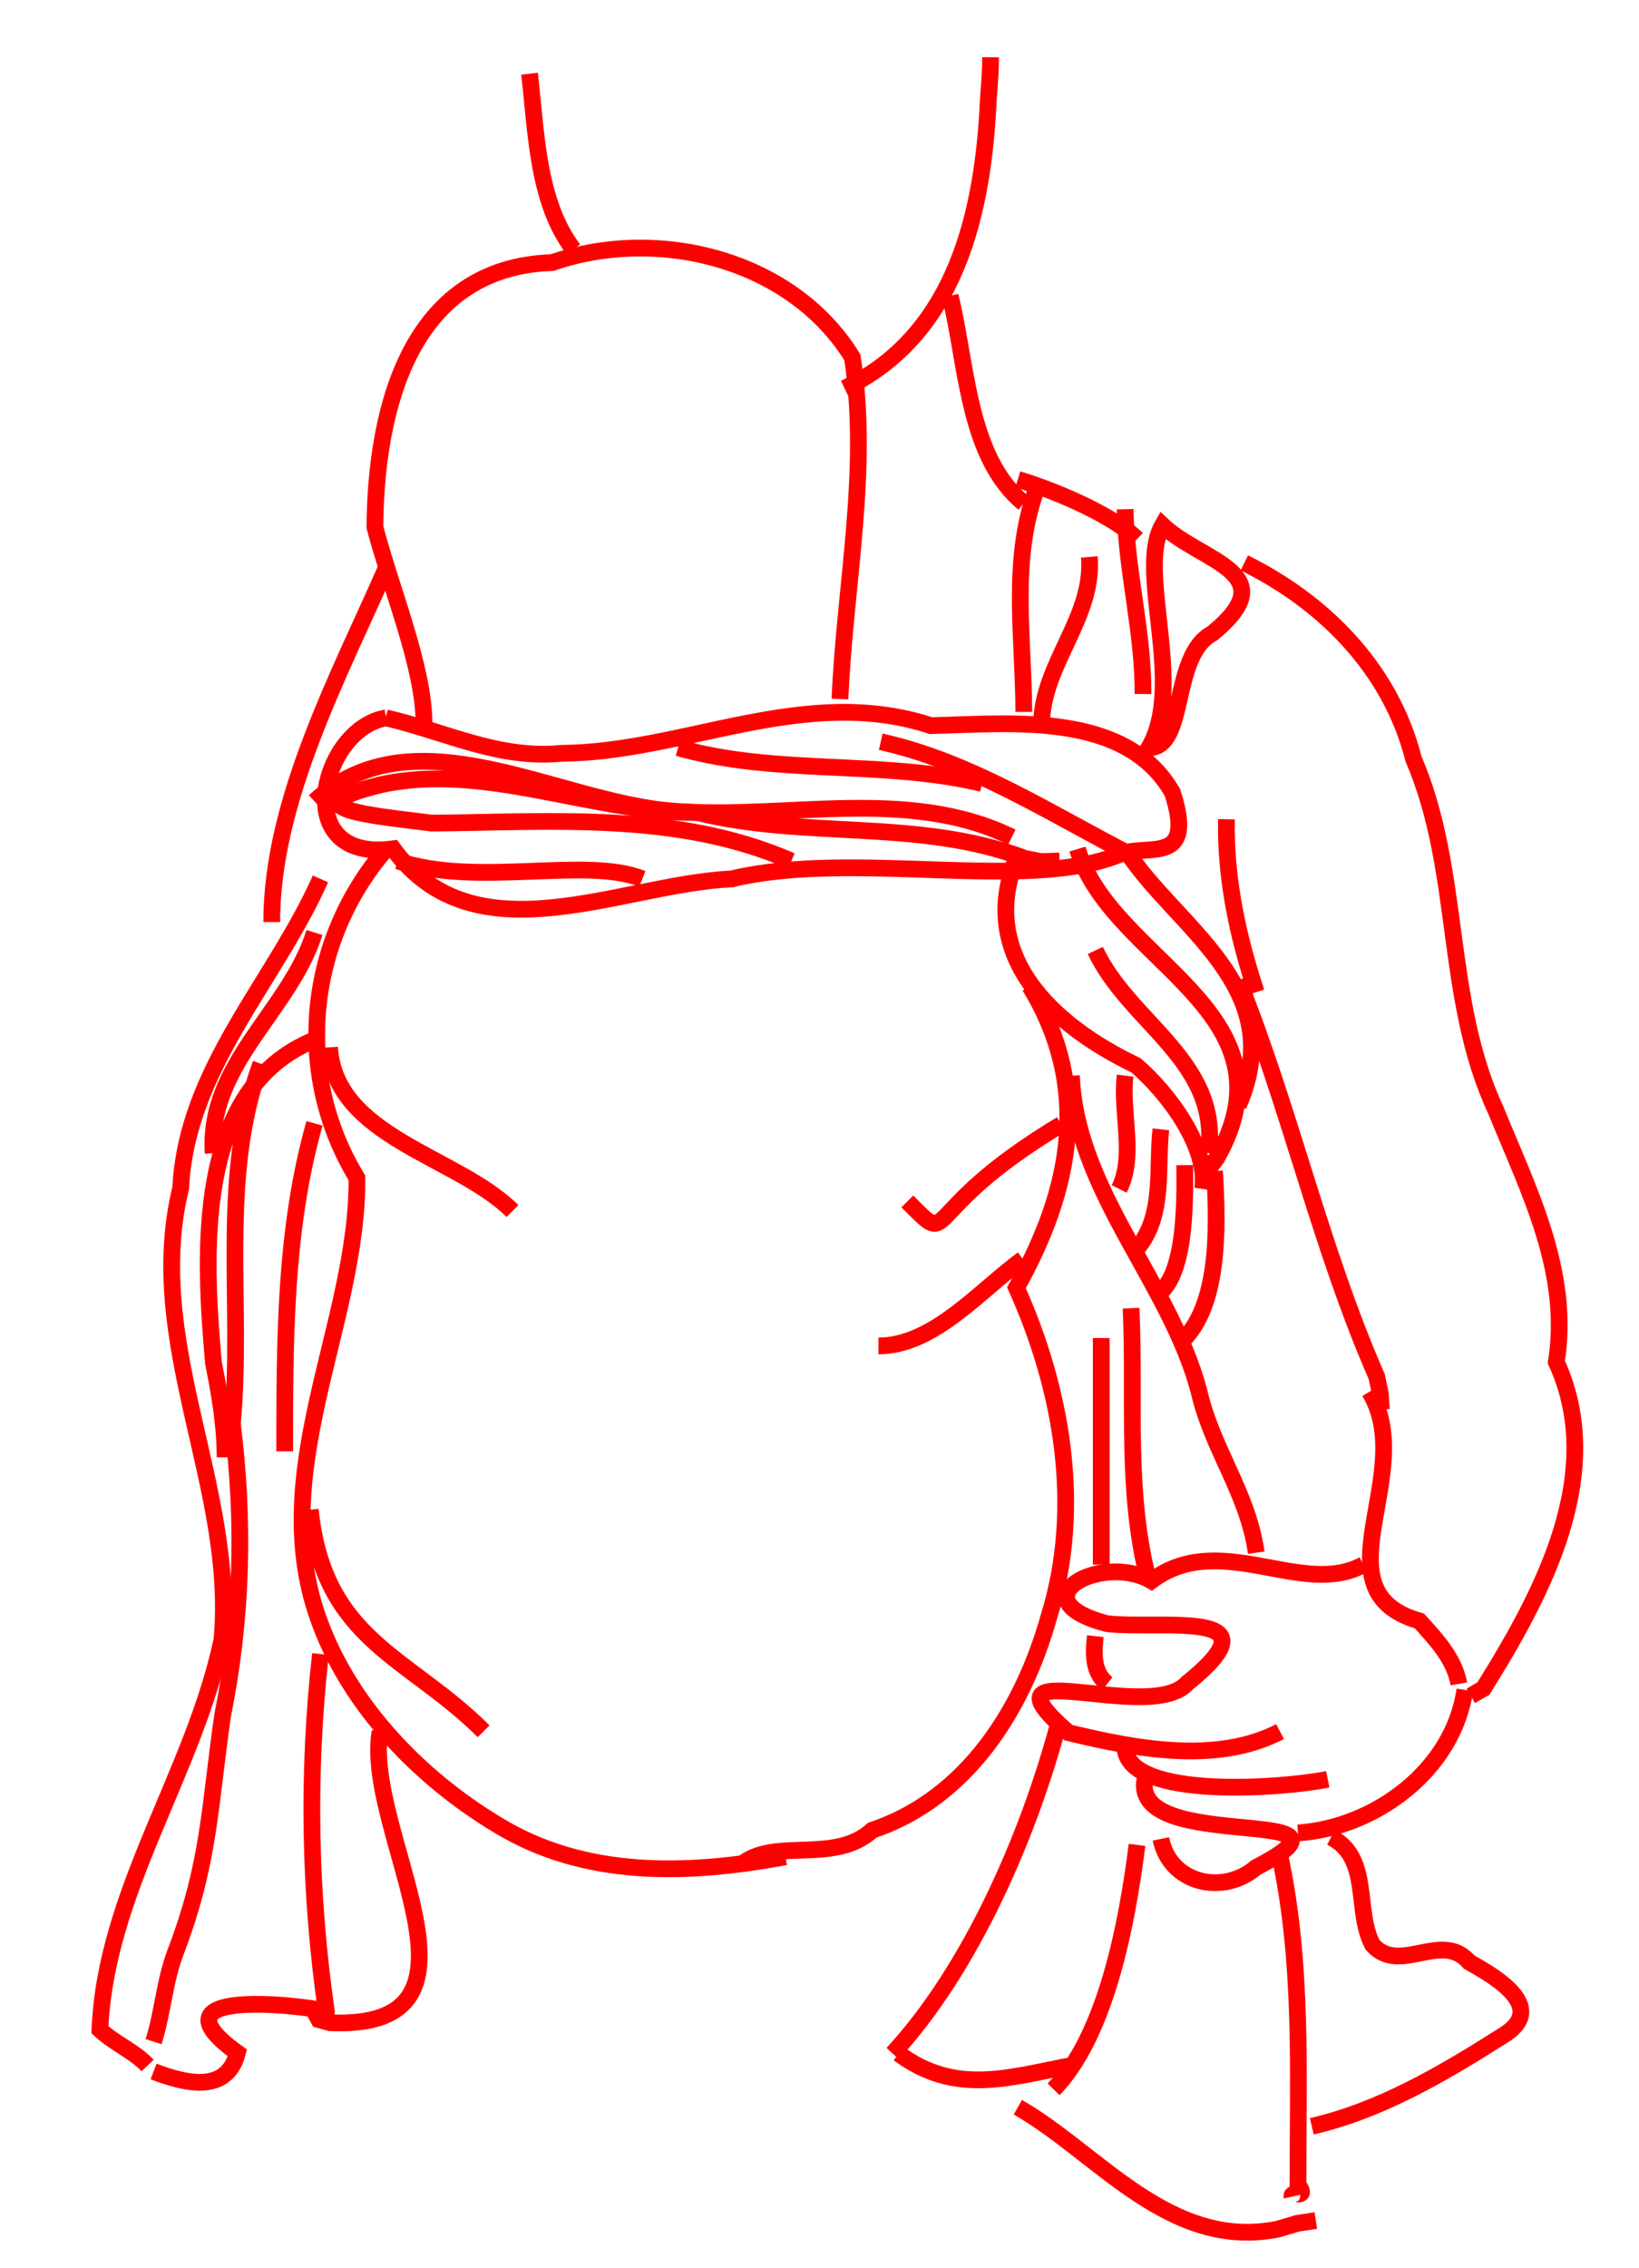 <?xml version="1.0" encoding="UTF-8" standalone="no"?>
<!-- Created with Inkscape (http://www.inkscape.org/) -->

<svg
   width="187.274mm"
   height="259mm"
   viewBox="0 0 187.274 259"
   version="1.1"
   id="svg1"
   inkscape:version="1.3.2 (091e20e, 2023-11-25)"
   sodipodi:docname="annes_fwcc.svg"
   xmlns:inkscape="http://www.inkscape.org/namespaces/inkscape"
   xmlns:sodipodi="http://sodipodi.sourceforge.net/DTD/sodipodi-0.dtd"
   xmlns="http://www.w3.org/2000/svg"
   xmlns:svg="http://www.w3.org/2000/svg">
  <sodipodi:namedview
     id="namedview1"
     pagecolor="#ffffff"
     bordercolor="#eeeeee"
     borderopacity="1"
     inkscape:showpageshadow="0"
     inkscape:pageopacity="0"
     inkscape:pagecheckerboard="0"
     inkscape:deskcolor="#505050"
     inkscape:document-units="mm"
     inkscape:zoom="0.38723101"
     inkscape:cx="344.75545"
     inkscape:cy="519.07"
     inkscape:window-width="1472"
     inkscape:window-height="803"
     inkscape:window-x="336"
     inkscape:window-y="1117"
     inkscape:window-maximized="1"
     inkscape:current-layer="layer1" />
  <defs
     id="defs1">
    <inkscape:path-effect
       effect="simplify"
       id="path-effect548-6"
       is_visible="true"
       lpeversion="1.3"
       threshold="8.511"
       steps="1"
       smooth_angles="360"
       helper_size="0"
       simplify_individual_paths="false"
       simplify_just_coalesce="false" />
    <inkscape:path-effect
       effect="simplify"
       id="path-effect549-1"
       is_visible="true"
       lpeversion="1.3"
       threshold="8.511"
       steps="1"
       smooth_angles="360"
       helper_size="0"
       simplify_individual_paths="false"
       simplify_just_coalesce="false" />
    <inkscape:path-effect
       effect="simplify"
       id="path-effect551-8"
       is_visible="true"
       lpeversion="1.3"
       threshold="8.511"
       steps="1"
       smooth_angles="360"
       helper_size="0"
       simplify_individual_paths="false"
       simplify_just_coalesce="false" />
    <inkscape:path-effect
       effect="simplify"
       id="path-effect552-8"
       is_visible="true"
       lpeversion="1.3"
       threshold="8.511"
       steps="1"
       smooth_angles="360"
       helper_size="0"
       simplify_individual_paths="false"
       simplify_just_coalesce="false" />
    <inkscape:path-effect
       effect="simplify"
       id="path-effect553-3"
       is_visible="true"
       lpeversion="1.3"
       threshold="8.511"
       steps="1"
       smooth_angles="360"
       helper_size="0"
       simplify_individual_paths="false"
       simplify_just_coalesce="false" />
    <inkscape:path-effect
       effect="simplify"
       id="path-effect554-5"
       is_visible="true"
       lpeversion="1.3"
       threshold="8.511"
       steps="1"
       smooth_angles="360"
       helper_size="0"
       simplify_individual_paths="false"
       simplify_just_coalesce="false" />
    <inkscape:path-effect
       effect="simplify"
       id="path-effect555-6"
       is_visible="true"
       lpeversion="1.3"
       threshold="8.511"
       steps="1"
       smooth_angles="360"
       helper_size="0"
       simplify_individual_paths="false"
       simplify_just_coalesce="false" />
    <inkscape:path-effect
       effect="simplify"
       id="path-effect560-8"
       is_visible="true"
       lpeversion="1.3"
       threshold="8.511"
       steps="1"
       smooth_angles="360"
       helper_size="0"
       simplify_individual_paths="false"
       simplify_just_coalesce="false" />
    <inkscape:path-effect
       effect="simplify"
       id="path-effect561-8"
       is_visible="true"
       lpeversion="1.3"
       threshold="8.511"
       steps="1"
       smooth_angles="360"
       helper_size="0"
       simplify_individual_paths="false"
       simplify_just_coalesce="false" />
    <inkscape:path-effect
       effect="simplify"
       id="path-effect565-9"
       is_visible="true"
       lpeversion="1.3"
       threshold="8.511"
       steps="1"
       smooth_angles="360"
       helper_size="0"
       simplify_individual_paths="false"
       simplify_just_coalesce="false" />
    <inkscape:path-effect
       effect="simplify"
       id="path-effect566-9"
       is_visible="true"
       lpeversion="1.3"
       threshold="8.511"
       steps="1"
       smooth_angles="360"
       helper_size="0"
       simplify_individual_paths="false"
       simplify_just_coalesce="false" />
    <inkscape:path-effect
       effect="simplify"
       id="path-effect567-3"
       is_visible="true"
       lpeversion="1.3"
       threshold="8.511"
       steps="1"
       smooth_angles="360"
       helper_size="0"
       simplify_individual_paths="false"
       simplify_just_coalesce="false" />
    <inkscape:path-effect
       effect="simplify"
       id="path-effect569-7"
       is_visible="true"
       lpeversion="1.3"
       threshold="8.511"
       steps="1"
       smooth_angles="360"
       helper_size="0"
       simplify_individual_paths="false"
       simplify_just_coalesce="false" />
    <inkscape:path-effect
       effect="simplify"
       id="path-effect571-2"
       is_visible="true"
       lpeversion="1.3"
       threshold="8.511"
       steps="1"
       smooth_angles="360"
       helper_size="0"
       simplify_individual_paths="false"
       simplify_just_coalesce="false" />
    <inkscape:path-effect
       effect="simplify"
       id="path-effect572-3"
       is_visible="true"
       lpeversion="1.3"
       threshold="8.511"
       steps="1"
       smooth_angles="360"
       helper_size="0"
       simplify_individual_paths="false"
       simplify_just_coalesce="false" />
    <inkscape:path-effect
       effect="simplify"
       id="path-effect573-8"
       is_visible="true"
       lpeversion="1.3"
       threshold="8.511"
       steps="1"
       smooth_angles="360"
       helper_size="0"
       simplify_individual_paths="false"
       simplify_just_coalesce="false" />
    <inkscape:path-effect
       effect="simplify"
       id="path-effect575-3"
       is_visible="true"
       lpeversion="1.3"
       threshold="8.511"
       steps="1"
       smooth_angles="360"
       helper_size="0"
       simplify_individual_paths="false"
       simplify_just_coalesce="false" />
    <inkscape:path-effect
       effect="simplify"
       id="path-effect576-5"
       is_visible="true"
       lpeversion="1.3"
       threshold="8.511"
       steps="1"
       smooth_angles="360"
       helper_size="0"
       simplify_individual_paths="false"
       simplify_just_coalesce="false" />
    <inkscape:path-effect
       effect="simplify"
       id="path-effect577-1"
       is_visible="true"
       lpeversion="1.3"
       threshold="8.511"
       steps="1"
       smooth_angles="360"
       helper_size="0"
       simplify_individual_paths="false"
       simplify_just_coalesce="false" />
    <inkscape:path-effect
       effect="simplify"
       id="path-effect578-5"
       is_visible="true"
       lpeversion="1.3"
       threshold="8.511"
       steps="1"
       smooth_angles="360"
       helper_size="0"
       simplify_individual_paths="false"
       simplify_just_coalesce="false" />
    <inkscape:path-effect
       effect="simplify"
       id="path-effect579-4"
       is_visible="true"
       lpeversion="1.3"
       threshold="8.511"
       steps="1"
       smooth_angles="360"
       helper_size="0"
       simplify_individual_paths="false"
       simplify_just_coalesce="false" />
    <inkscape:path-effect
       effect="simplify"
       id="path-effect580-2"
       is_visible="true"
       lpeversion="1.3"
       threshold="8.511"
       steps="1"
       smooth_angles="360"
       helper_size="0"
       simplify_individual_paths="false"
       simplify_just_coalesce="false" />
    <inkscape:path-effect
       effect="simplify"
       id="path-effect581-2"
       is_visible="true"
       lpeversion="1.3"
       threshold="8.511"
       steps="1"
       smooth_angles="360"
       helper_size="0"
       simplify_individual_paths="false"
       simplify_just_coalesce="false" />
    <inkscape:path-effect
       effect="simplify"
       id="path-effect582-9"
       is_visible="true"
       lpeversion="1.3"
       threshold="8.511"
       steps="1"
       smooth_angles="360"
       helper_size="0"
       simplify_individual_paths="false"
       simplify_just_coalesce="false" />
    <inkscape:path-effect
       effect="simplify"
       id="path-effect584-5"
       is_visible="true"
       lpeversion="1.3"
       threshold="8.511"
       steps="1"
       smooth_angles="360"
       helper_size="0"
       simplify_individual_paths="false"
       simplify_just_coalesce="false" />
    <inkscape:path-effect
       effect="simplify"
       id="path-effect588-8"
       is_visible="true"
       lpeversion="1.3"
       threshold="8.511"
       steps="1"
       smooth_angles="360"
       helper_size="0"
       simplify_individual_paths="false"
       simplify_just_coalesce="false" />
    <inkscape:path-effect
       effect="simplify"
       id="path-effect591-8"
       is_visible="true"
       lpeversion="1.3"
       threshold="8.511"
       steps="1"
       smooth_angles="360"
       helper_size="0"
       simplify_individual_paths="false"
       simplify_just_coalesce="false" />
    <inkscape:path-effect
       effect="simplify"
       id="path-effect594-0"
       is_visible="true"
       lpeversion="1.3"
       threshold="8.511"
       steps="1"
       smooth_angles="360"
       helper_size="0"
       simplify_individual_paths="false"
       simplify_just_coalesce="false" />
    <inkscape:path-effect
       effect="simplify"
       id="path-effect595-4"
       is_visible="true"
       lpeversion="1.3"
       threshold="8.511"
       steps="1"
       smooth_angles="360"
       helper_size="0"
       simplify_individual_paths="false"
       simplify_just_coalesce="false" />
    <inkscape:path-effect
       effect="simplify"
       id="path-effect596-0"
       is_visible="true"
       lpeversion="1.3"
       threshold="8.511"
       steps="1"
       smooth_angles="360"
       helper_size="0"
       simplify_individual_paths="false"
       simplify_just_coalesce="false" />
    <inkscape:path-effect
       effect="simplify"
       id="path-effect597-8"
       is_visible="true"
       lpeversion="1.3"
       threshold="8.511"
       steps="1"
       smooth_angles="360"
       helper_size="0"
       simplify_individual_paths="false"
       simplify_just_coalesce="false" />
    <inkscape:path-effect
       effect="simplify"
       id="path-effect598-5"
       is_visible="true"
       lpeversion="1.3"
       threshold="8.511"
       steps="1"
       smooth_angles="360"
       helper_size="0"
       simplify_individual_paths="false"
       simplify_just_coalesce="false" />
    <inkscape:path-effect
       effect="simplify"
       id="path-effect640-5"
       is_visible="true"
       lpeversion="1.3"
       threshold="8.511"
       steps="1"
       smooth_angles="360"
       helper_size="0"
       simplify_individual_paths="false"
       simplify_just_coalesce="false" />
    <inkscape:path-effect
       effect="simplify"
       id="path-effect641-9"
       is_visible="true"
       lpeversion="1.3"
       threshold="8.511"
       steps="1"
       smooth_angles="360"
       helper_size="0"
       simplify_individual_paths="false"
       simplify_just_coalesce="false" />
    <inkscape:path-effect
       effect="simplify"
       id="path-effect642-5"
       is_visible="true"
       lpeversion="1.3"
       threshold="8.511"
       steps="1"
       smooth_angles="360"
       helper_size="0"
       simplify_individual_paths="false"
       simplify_just_coalesce="false" />
    <inkscape:path-effect
       effect="simplify"
       id="path-effect643-7"
       is_visible="true"
       lpeversion="1.3"
       threshold="8.511"
       steps="1"
       smooth_angles="360"
       helper_size="0"
       simplify_individual_paths="false"
       simplify_just_coalesce="false" />
    <inkscape:path-effect
       effect="simplify"
       id="path-effect644-7"
       is_visible="true"
       lpeversion="1.3"
       threshold="8.511"
       steps="1"
       smooth_angles="360"
       helper_size="0"
       simplify_individual_paths="false"
       simplify_just_coalesce="false" />
    <inkscape:path-effect
       effect="simplify"
       id="path-effect645-3"
       is_visible="true"
       lpeversion="1.3"
       threshold="8.511"
       steps="1"
       smooth_angles="360"
       helper_size="0"
       simplify_individual_paths="false"
       simplify_just_coalesce="false" />
    <inkscape:path-effect
       effect="simplify"
       id="path-effect646-7"
       is_visible="true"
       lpeversion="1.3"
       threshold="8.511"
       steps="1"
       smooth_angles="360"
       helper_size="0"
       simplify_individual_paths="false"
       simplify_just_coalesce="false" />
    <inkscape:path-effect
       effect="simplify"
       id="path-effect647-6"
       is_visible="true"
       lpeversion="1.3"
       threshold="8.511"
       steps="1"
       smooth_angles="360"
       helper_size="0"
       simplify_individual_paths="false"
       simplify_just_coalesce="false" />
    <inkscape:path-effect
       effect="simplify"
       id="path-effect650-5"
       is_visible="true"
       lpeversion="1.3"
       threshold="8.511"
       steps="1"
       smooth_angles="360"
       helper_size="0"
       simplify_individual_paths="false"
       simplify_just_coalesce="false" />
    <inkscape:path-effect
       effect="simplify"
       id="path-effect651-4"
       is_visible="true"
       lpeversion="1.3"
       threshold="8.511"
       steps="1"
       smooth_angles="360"
       helper_size="0"
       simplify_individual_paths="false"
       simplify_just_coalesce="false" />
    <inkscape:path-effect
       effect="simplify"
       id="path-effect653-5"
       is_visible="true"
       lpeversion="1.3"
       threshold="8.511"
       steps="1"
       smooth_angles="360"
       helper_size="0"
       simplify_individual_paths="false"
       simplify_just_coalesce="false" />
    <inkscape:path-effect
       effect="simplify"
       id="path-effect654-3"
       is_visible="true"
       lpeversion="1.3"
       threshold="8.511"
       steps="1"
       smooth_angles="360"
       helper_size="0"
       simplify_individual_paths="false"
       simplify_just_coalesce="false" />
    <inkscape:path-effect
       effect="simplify"
       id="path-effect655-4"
       is_visible="true"
       lpeversion="1.3"
       threshold="8.511"
       steps="1"
       smooth_angles="360"
       helper_size="0"
       simplify_individual_paths="false"
       simplify_just_coalesce="false" />
  </defs>
  <g
     inkscape:label="Layer 1"
     inkscape:groupmode="layer"
     id="layer1">
    <path
       style="font-variation-settings:normal;display:inline;fill:none;fill-opacity:1;stroke:#ff0000;stroke-width:1.914;stroke-linecap:butt;stroke-linejoin:miter;stroke-miterlimit:4;stroke-dasharray:none;stroke-dashoffset:0;stroke-opacity:1;paint-order:stroke fill markers;stop-color:#000000"
       d="M 95.975,79.838 C 96.514,66.923 99.371,53.779 97.394,40.825 90.586,29.718 75.365,25.756 63.098,29.99 46.817,30.518 42.924,46.746 42.838,60.222 c 1.981,7.483 5.592,15.984 5.614,22.453"
       id="path1396-7-4"
       inkscape:export-filename="./short_annes_fwcc.svg"
       inkscape:export-xdpi="300"
       inkscape:export-ydpi="300" />
    <path
       style="font-variation-settings:normal;display:inline;fill:none;fill-opacity:1;stroke:#ff0000;stroke-width:1.914;stroke-linecap:butt;stroke-linejoin:miter;stroke-miterlimit:4;stroke-dasharray:none;stroke-dashoffset:0;stroke-opacity:1;paint-order:stroke fill markers;stop-color:#000000"
       d="m 44.108,81.994 c -7.429,1.227 -11.2,16.597 0.817,14.955 9.364,12.754 25.865,4.04 38.682,3.433 13.936,-3.351 33.714,1.518 44.228,-2.76 3.128,-1.401 8.916,1.493 6.126,-7.116 -5.358,-9.289 -18.3,-7.859 -27.582,-7.623 -14.393,-4.737 -28.083,3.041 -42.224,3.159 -7.265,0.698 -13.206,-2.472 -20.049,-4.049 z"
       id="path1397-5-9" />
    <path
       style="font-variation-settings:normal;display:inline;fill:none;fill-opacity:1;stroke:#ff0000;stroke-width:1.914;stroke-linecap:butt;stroke-linejoin:miter;stroke-miterlimit:4;stroke-dasharray:none;stroke-dashoffset:0;stroke-opacity:1;paint-order:stroke fill markers;stop-color:#000000"
       d="M 129.238,97.658 C 119.981,92.9 110.89,86.977 100.634,84.718"
       id="path1398-3-7" />
    <path
       style="font-variation-settings:normal;display:inline;fill:none;fill-opacity:1;stroke:#ff0000;stroke-width:1.914;stroke-linecap:butt;stroke-linejoin:miter;stroke-miterlimit:4;stroke-dasharray:none;stroke-dashoffset:0;stroke-opacity:1;paint-order:stroke fill markers;stop-color:#000000"
       d="M 112.212,89.485 C 100.864,86.751 88.693,88.604 77.479,85.399"
       id="path1399-9-7" />
    <path
       style="font-variation-settings:normal;display:inline;fill:none;fill-opacity:1;stroke:#ff0000;stroke-width:1.914;stroke-linecap:butt;stroke-linejoin:miter;stroke-miterlimit:4;stroke-dasharray:none;stroke-dashoffset:0;stroke-opacity:1;paint-order:stroke fill markers;stop-color:#000000"
       d="M 90.418,98.339 C 77.398,92.677 63.248,93.889 49.342,94.011 43.397,93.232 32.298,92.358 43.532,89.625 c 11.862,-2.593 24.134,3.257 36.134,3.168 12.384,3.076 25.397,0.669 37.47,5.261 l 1.812,0.35 2.116,-0.066"
       id="path1400-9-2" />
    <path
       style="font-variation-settings:normal;display:inline;fill:none;fill-opacity:1;stroke:#ff0000;stroke-width:1.914;stroke-linecap:butt;stroke-linejoin:miter;stroke-miterlimit:4;stroke-dasharray:none;stroke-dashoffset:0;stroke-opacity:1;paint-order:stroke fill markers;stop-color:#000000"
       d="m 35.935,91.528 c 11.346,-10.426 27.626,0.076 40.879,1.105 12.845,1.062 26.855,-2.856 38.802,2.981"
       id="path1401-4-0" />
    <path
       style="font-variation-settings:normal;display:inline;fill:none;fill-opacity:1;stroke:#ff0000;stroke-width:1.914;stroke-linecap:butt;stroke-linejoin:miter;stroke-miterlimit:4;stroke-dasharray:none;stroke-dashoffset:0;stroke-opacity:1;paint-order:stroke fill markers;stop-color:#000000"
       d="m 45.47,98.339 c 9.008,3.025 21.476,-0.545 27.923,2.043"
       id="path1402-9-9" />
    <path
       style="font-variation-settings:normal;display:inline;fill:none;fill-opacity:1;stroke:#ff0000;stroke-width:1.914;stroke-linecap:butt;stroke-linejoin:miter;stroke-miterlimit:4;stroke-dasharray:none;stroke-dashoffset:0;stroke-opacity:1;paint-order:stroke fill markers;stop-color:#000000"
       d="m 118.341,56.114 c -2.877,8.109 -1.374,16.818 -1.362,25.198"
       id="path1403-1-0" />
    <path
       style="font-variation-settings:normal;display:inline;fill:none;fill-opacity:1;stroke:#ff0000;stroke-width:1.914;stroke-linecap:butt;stroke-linejoin:miter;stroke-miterlimit:4;stroke-dasharray:none;stroke-dashoffset:0;stroke-opacity:1;paint-order:stroke fill markers;stop-color:#000000"
       d="m 124.47,63.606 c 0.556,6.944 -5.397,12.247 -5.448,19.069"
       id="path1404-5-7" />
    <path
       style="font-variation-settings:normal;display:inline;fill:none;fill-opacity:1;stroke:#ff0000;stroke-width:1.914;stroke-linecap:butt;stroke-linejoin:miter;stroke-miterlimit:4;stroke-dasharray:none;stroke-dashoffset:0;stroke-opacity:1;paint-order:stroke fill markers;stop-color:#000000"
       d="m 116.298,54.752 c 5.025,1.525 11.1,4.321 13.621,6.81"
       id="path1405-9-1" />
    <path
       style="font-variation-settings:normal;display:inline;fill:none;fill-opacity:1;stroke:#ff0000;stroke-width:1.914;stroke-linecap:butt;stroke-linejoin:miter;stroke-miterlimit:4;stroke-dasharray:none;stroke-dashoffset:0;stroke-opacity:1;paint-order:stroke fill markers;stop-color:#000000"
       d="m 128.557,58.157 c 0.132,7.089 2.088,14.011 2.043,21.112"
       id="path1406-8-6" />
    <path
       style="font-variation-settings:normal;display:inline;fill:none;fill-opacity:1;stroke:#ff0000;stroke-width:1.914;stroke-linecap:butt;stroke-linejoin:miter;stroke-miterlimit:4;stroke-dasharray:none;stroke-dashoffset:0;stroke-opacity:1;paint-order:stroke fill markers;stop-color:#000000"
       d="m 131.281,85.399 c 4.222,-7.215 -1.454,-20.129 1.545,-25.406 4.451,4.215 14.178,5.419 5.703,12.35 -4.769,2.524 -2.89,13.041 -7.248,13.056 z"
       id="path1407-3-0" />
    <path
       style="font-variation-settings:normal;display:inline;fill:none;fill-opacity:1;stroke:#ff0000;stroke-width:1.914;stroke-linecap:butt;stroke-linejoin:miter;stroke-miterlimit:4;stroke-dasharray:none;stroke-dashoffset:0;stroke-opacity:1;paint-order:stroke fill markers;stop-color:#000000"
       d="m 142.178,64.287 c 8.736,4.31 16.643,11.788 19.34,22.417 5.512,12.804 3.449,27.328 9.392,40.091 3.772,9.262 8.558,18.48 6.915,28.767 5.862,12.743 -1.618,26.551 -8.333,37.299 l -1.434,0.823"
       id="path1408-0-9" />
    <path
       style="font-variation-settings:normal;display:inline;fill:none;fill-opacity:1;stroke:#ff0000;stroke-width:1.914;stroke-linecap:butt;stroke-linejoin:miter;stroke-miterlimit:4;stroke-dasharray:none;stroke-dashoffset:0;stroke-opacity:1;paint-order:stroke fill markers;stop-color:#000000"
       d="m 141.497,111.96 c 5.965,14.857 9.39,30.619 15.815,45.284 l 0.387,1.853 0.144,1.898"
       id="path1409-9-2" />
    <path
       style="font-variation-settings:normal;display:inline;fill:none;fill-opacity:1;stroke:#ff0000;stroke-width:1.914;stroke-linecap:butt;stroke-linejoin:miter;stroke-miterlimit:4;stroke-dasharray:none;stroke-dashoffset:0;stroke-opacity:1;paint-order:stroke fill markers;stop-color:#000000"
       d="m 156.479,158.952 c 5.667,9.338 -6.329,22.749 5.703,26.185 1.893,2.094 3.98,4.286 4.513,7.186"
       id="path1410-0-9" />
    <path
       style="font-variation-settings:normal;display:inline;fill:none;fill-opacity:1;stroke:#ff0000;stroke-width:1.914;stroke-linecap:butt;stroke-linejoin:miter;stroke-miterlimit:4;stroke-dasharray:none;stroke-dashoffset:0;stroke-opacity:1;paint-order:stroke fill markers;stop-color:#000000"
       d="m 116.298,97.658 c -4.846,11.415 3.989,19.461 13.504,24.019 3.746,3.209 8.315,9.415 7.609,14.119"
       id="path1411-7-6" />
    <path
       style="font-variation-settings:normal;display:inline;fill:none;fill-opacity:1;stroke:#ff0000;stroke-width:1.914;stroke-linecap:butt;stroke-linejoin:miter;stroke-miterlimit:4;stroke-dasharray:none;stroke-dashoffset:0;stroke-opacity:1;paint-order:stroke fill markers;stop-color:#000000"
       d="m 123.109,96.977 c 3.897,12.846 25.358,18.502 15.941,35.258 l -1.639,2.199"
       id="path1412-6-0" />
    <path
       style="font-variation-settings:normal;display:inline;fill:none;fill-opacity:1;stroke:#ff0000;stroke-width:1.914;stroke-linecap:butt;stroke-linejoin:miter;stroke-miterlimit:4;stroke-dasharray:none;stroke-dashoffset:0;stroke-opacity:1;paint-order:stroke fill markers;stop-color:#000000"
       d="m 128.557,96.977 c 5.685,8.909 18.863,15.722 12.94,29.285"
       id="path1413-8-2" />
    <path
       style="font-variation-settings:normal;display:inline;fill:none;fill-opacity:1;stroke:#ff0000;stroke-width:1.914;stroke-linecap:butt;stroke-linejoin:miter;stroke-miterlimit:4;stroke-dasharray:none;stroke-dashoffset:0;stroke-opacity:1;paint-order:stroke fill markers;stop-color:#000000"
       d="m 125.151,108.555 c 3.905,8.329 14.344,12.604 12.94,23.155"
       id="path1414-3-8" />
    <path
       style="font-variation-settings:normal;display:inline;fill:none;fill-opacity:1;stroke:#ff0000;stroke-width:1.914;stroke-linecap:butt;stroke-linejoin:miter;stroke-miterlimit:4;stroke-dasharray:none;stroke-dashoffset:0;stroke-opacity:1;paint-order:stroke fill markers;stop-color:#000000"
       d="m 117.66,112.641 c 7.056,11.575 4.794,23.193 -1.519,34.442 5.187,11.524 7.588,25.059 3.716,37.541 -2.959,10.561 -9.328,20.754 -20.197,24.416 -4.215,3.838 -10.822,0.932 -14.689,3.714"
       id="path1415-8-4" />
    <path
       style="font-variation-settings:normal;display:inline;fill:none;fill-opacity:1;stroke:#ff0000;stroke-width:1.914;stroke-linecap:butt;stroke-linejoin:miter;stroke-miterlimit:4;stroke-dasharray:none;stroke-dashoffset:0;stroke-opacity:1;paint-order:stroke fill markers;stop-color:#000000"
       d="m 44.108,96.977 c -9.103,10.539 -10.553,25.7 -3.325,37.553 0.144,16.786 -10.716,33.809 -4.167,50.982 3.507,9.366 11.253,17.513 20.225,22.913 9.994,6.119 21.759,5.716 32.896,3.648"
       id="path1416-6-4" />
    <path
       style="font-variation-settings:normal;display:inline;fill:none;fill-opacity:1;stroke:#ff0000;stroke-width:1.914;stroke-linecap:butt;stroke-linejoin:miter;stroke-miterlimit:4;stroke-dasharray:none;stroke-dashoffset:0;stroke-opacity:1;paint-order:stroke fill markers;stop-color:#000000"
       d="m 155.799,178.702 c -6.96,3.867 -16.391,-4.051 -24.244,1.846 -5.669,-3.282 -15.571,2.164 -5.055,4.899 6.322,0.714 19.853,-1.836 9.139,6.809 -4.274,4.754 -24.612,-3.958 -13.558,5.636 7.617,1.849 16.932,3.648 24.182,-0.121"
       id="path1417-1-8" />
    <path
       style="font-variation-settings:normal;display:inline;fill:none;fill-opacity:1;stroke:#ff0000;stroke-width:1.914;stroke-linecap:butt;stroke-linejoin:miter;stroke-miterlimit:4;stroke-dasharray:none;stroke-dashoffset:0;stroke-opacity:1;paint-order:stroke fill markers;stop-color:#000000"
       d="m 128.557,199.814 c 0.721,5.72 17.956,4.462 23.155,3.405"
       id="path1418-9-0" />
    <path
       style="font-variation-settings:normal;display:inline;fill:none;fill-opacity:1;stroke:#ff0000;stroke-width:1.914;stroke-linecap:butt;stroke-linejoin:miter;stroke-miterlimit:4;stroke-dasharray:none;stroke-dashoffset:0;stroke-opacity:1;paint-order:stroke fill markers;stop-color:#000000"
       d="m 131.281,201.857 c -4.987,10.687 27.324,3.616 12.228,11.438 -3.758,3.214 -9.816,1.878 -10.866,-3.266"
       id="path1419-6-1" />
    <path
       style="font-variation-settings:normal;display:inline;fill:none;fill-opacity:1;stroke:#ff0000;stroke-width:1.914;stroke-linecap:butt;stroke-linejoin:miter;stroke-miterlimit:4;stroke-dasharray:none;stroke-dashoffset:0;stroke-opacity:1;paint-order:stroke fill markers;stop-color:#000000"
       d="m 148.307,209.348 c 8.872,-0.61 17.759,-7.218 19.069,-16.345"
       id="path1420-7-5" />
    <path
       style="font-variation-settings:normal;display:inline;fill:none;fill-opacity:1;stroke:#ff0000;stroke-width:1.914;stroke-linecap:butt;stroke-linejoin:miter;stroke-miterlimit:4;stroke-dasharray:none;stroke-dashoffset:0;stroke-opacity:1;paint-order:stroke fill markers;stop-color:#000000"
       d="m 138.772,133.753 c 0.414,6.715 0.565,15.836 -4.086,19.75"
       id="path1421-8-1" />
    <path
       style="font-variation-settings:normal;display:inline;fill:none;fill-opacity:1;stroke:#ff0000;stroke-width:1.914;stroke-linecap:butt;stroke-linejoin:miter;stroke-miterlimit:4;stroke-dasharray:none;stroke-dashoffset:0;stroke-opacity:1;paint-order:stroke fill markers;stop-color:#000000"
       d="m 135.367,133.072 c 0.046,4.704 0.09,13.01 -3.405,14.983"
       id="path1422-9-1" />
    <path
       style="font-variation-settings:normal;display:inline;fill:none;fill-opacity:1;stroke:#ff0000;stroke-width:1.914;stroke-linecap:butt;stroke-linejoin:miter;stroke-miterlimit:4;stroke-dasharray:none;stroke-dashoffset:0;stroke-opacity:1;paint-order:stroke fill markers;stop-color:#000000"
       d="m 132.643,128.986 c -0.502,4.533 0.457,9.867 -2.724,13.621"
       id="path1423-7-1" />
    <path
       style="font-variation-settings:normal;display:inline;fill:none;fill-opacity:1;stroke:#ff0000;stroke-width:1.914;stroke-linecap:butt;stroke-linejoin:miter;stroke-miterlimit:4;stroke-dasharray:none;stroke-dashoffset:0;stroke-opacity:1;paint-order:stroke fill markers;stop-color:#000000"
       d="m 128.557,122.856 c -0.51,4.167 1.22,9.138 -0.681,12.94"
       id="path1424-5-5" />
    <path
       style="font-variation-settings:normal;display:inline;fill:none;fill-opacity:1;stroke:#ff0000;stroke-width:1.914;stroke-linecap:butt;stroke-linejoin:miter;stroke-miterlimit:4;stroke-dasharray:none;stroke-dashoffset:0;stroke-opacity:1;paint-order:stroke fill markers;stop-color:#000000"
       d="m 122.427,122.856 c 0.527,13.137 11.196,23.526 14.541,35.936 1.522,6.749 5.621,11.705 6.572,18.547"
       id="path1425-5-1" />
    <path
       style="font-variation-settings:normal;display:inline;fill:none;fill-opacity:1;stroke:#ff0000;stroke-width:1.914;stroke-linecap:butt;stroke-linejoin:miter;stroke-miterlimit:4;stroke-dasharray:none;stroke-dashoffset:0;stroke-opacity:1;paint-order:stroke fill markers;stop-color:#000000"
       d="m 129.238,149.417 c 0.477,10.525 -0.679,21.008 2.044,31.328"
       id="path1426-2-7" />
    <path
       style="font-variation-settings:normal;display:inline;fill:none;fill-opacity:1;stroke:#ff0000;stroke-width:1.914;stroke-linecap:butt;stroke-linejoin:miter;stroke-miterlimit:4;stroke-dasharray:none;stroke-dashoffset:0;stroke-opacity:1;paint-order:stroke fill markers;stop-color:#000000"
       d="m 125.832,152.822 c 0,8.627 0,17.253 0,25.88"
       id="path1427-4-0" />
    <path
       style="font-variation-settings:normal;display:inline;fill:none;fill-opacity:1;stroke:#ff0000;stroke-width:1.914;stroke-linecap:butt;stroke-linejoin:miter;stroke-miterlimit:4;stroke-dasharray:none;stroke-dashoffset:0;stroke-opacity:1;paint-order:stroke fill markers;stop-color:#000000"
       d="m 125.151,186.874 c -0.211,1.886 -0.319,4.126 1.362,5.448"
       id="path1428-9-8" />
    <path
       style="font-variation-settings:normal;display:inline;fill:none;fill-opacity:1;stroke:#ff0000;stroke-width:1.914;stroke-linecap:butt;stroke-linejoin:miter;stroke-miterlimit:4;stroke-dasharray:none;stroke-dashoffset:0;stroke-opacity:1;paint-order:stroke fill markers;stop-color:#000000"
       d="m 121.065,196.409 c -3.489,13.302 -10.221,28.58 -19.069,38.138"
       id="path1429-4-5" />
    <path
       style="font-variation-settings:normal;display:inline;fill:none;fill-opacity:1;stroke:#ff0000;stroke-width:1.914;stroke-linecap:butt;stroke-linejoin:miter;stroke-miterlimit:4;stroke-dasharray:none;stroke-dashoffset:0;stroke-opacity:1;paint-order:stroke fill markers;stop-color:#000000"
       d="m 129.919,210.711 c -1.178,9.315 -3.625,21.85 -9.535,27.923"
       id="path1430-4-3" />
    <path
       style="font-variation-settings:normal;display:inline;fill:none;fill-opacity:1;stroke:#ff0000;stroke-width:1.914;stroke-linecap:butt;stroke-linejoin:miter;stroke-miterlimit:4;stroke-dasharray:none;stroke-dashoffset:0;stroke-opacity:1;paint-order:stroke fill markers;stop-color:#000000"
       d="m 146.264,212.073 c 2.634,12.305 2.029,24.96 2.044,37.457 1.286,1.793 -0.854,0.587 -0.683,1.362"
       id="path1431-7-7" />
    <path
       style="font-variation-settings:normal;display:inline;fill:none;fill-opacity:1;stroke:#ff0000;stroke-width:1.914;stroke-linecap:butt;stroke-linejoin:miter;stroke-miterlimit:4;stroke-dasharray:none;stroke-dashoffset:0;stroke-opacity:1;paint-order:stroke fill markers;stop-color:#000000"
       d="m 116.298,240.676 c 9.132,5.199 17.327,16.413 29.716,13.921 l 2.205,-0.656 2.13,-0.325"
       id="path1432-9-9" />
    <path
       style="font-variation-settings:normal;display:inline;fill:none;fill-opacity:1;stroke:#ff0000;stroke-width:1.914;stroke-linecap:butt;stroke-linejoin:miter;stroke-miterlimit:4;stroke-dasharray:none;stroke-dashoffset:0;stroke-opacity:1;paint-order:stroke fill markers;stop-color:#000000"
       d="m 122.427,235.909 c -7.236,1.388 -13.242,3.43 -19.75,-1.362"
       id="path1433-5-6" />
    <path
       style="font-variation-settings:normal;display:inline;fill:none;fill-opacity:1;stroke:#ff0000;stroke-width:1.914;stroke-linecap:butt;stroke-linejoin:miter;stroke-miterlimit:4;stroke-dasharray:none;stroke-dashoffset:0;stroke-opacity:1;paint-order:stroke fill markers;stop-color:#000000"
       d="m 140.134,93.572 c -0.134,6.727 1.294,13.395 3.405,19.75"
       id="path1434-5-3" />
    <path
       style="font-variation-settings:normal;display:inline;fill:none;fill-opacity:1;stroke:#ff0000;stroke-width:1.914;stroke-linecap:butt;stroke-linejoin:miter;stroke-miterlimit:4;stroke-dasharray:none;stroke-dashoffset:0;stroke-opacity:1;paint-order:stroke fill markers;stop-color:#000000"
       d="m 35.935,118.77 c -13.83,5.601 -12.621,24.632 -11.539,36.928 0.706,3.54 1.325,7.124 1.323,10.745"
       id="path1435-6-1" />
    <path
       style="font-variation-settings:normal;display:inline;fill:none;fill-opacity:1;stroke:#ff0000;stroke-width:1.914;stroke-linecap:butt;stroke-linejoin:miter;stroke-miterlimit:4;stroke-dasharray:none;stroke-dashoffset:0;stroke-opacity:1;paint-order:stroke fill markers;stop-color:#000000"
       d="m 29.806,121.494 c -4.815,13.076 -1.98,27.467 -3.259,41.131 1.406,11.218 1.124,22.207 -1.112,33.316 -1.5,10.412 -1.483,16.831 -5.378,27.03 -1.26,3.302 -1.451,6.862 -2.51,10.214"
       id="path1436-1-5" />
    <path
       style="font-variation-settings:normal;display:inline;fill:none;fill-opacity:1;stroke:#ff0000;stroke-width:1.914;stroke-linecap:butt;stroke-linejoin:miter;stroke-miterlimit:4;stroke-dasharray:none;stroke-dashoffset:0;stroke-opacity:1;paint-order:stroke fill markers;stop-color:#000000"
       d="m 36.616,188.917 c -1.521,13.616 -1.268,27.363 0.681,40.862 0.585,-0.279 -21.572,-3.516 -10.172,4.693 -1.247,4.82 -6.197,3.41 -9.578,2.118"
       id="path1437-5-8" />
    <path
       style="font-variation-settings:normal;display:inline;fill:none;fill-opacity:1;stroke:#ff0000;stroke-width:1.914;stroke-linecap:butt;stroke-linejoin:miter;stroke-miterlimit:4;stroke-dasharray:none;stroke-dashoffset:0;stroke-opacity:1;paint-order:stroke fill markers;stop-color:#000000"
       d="m 43.427,197.771 c -1.99,11.402 14.522,34.12 -5.691,33.255 l -1.308,-0.356 -0.493,-0.89"
       id="path1438-9-0" />
    <path
       style="font-variation-settings:normal;display:inline;fill:none;fill-opacity:1;stroke:#ff0000;stroke-width:1.914;stroke-linecap:butt;stroke-linejoin:miter;stroke-miterlimit:4;stroke-dasharray:none;stroke-dashoffset:0;stroke-opacity:1;paint-order:stroke fill markers;stop-color:#000000"
       d="m 36.616,100.382 c -5.253,11.814 -15.286,21.683 -15.969,35.298 -4.29,17.607 6.305,34.1 4.714,51.59 -3.214,15.251 -13.294,28.795 -13.944,44.553 1.663,1.568 3.864,2.417 5.448,4.086"
       id="path1439-1-9" />
    <path
       style="font-variation-settings:normal;display:inline;fill:none;fill-opacity:1;stroke:#ff0000;stroke-width:1.914;stroke-linecap:butt;stroke-linejoin:miter;stroke-miterlimit:4;stroke-dasharray:none;stroke-dashoffset:0;stroke-opacity:1;paint-order:stroke fill markers;stop-color:#000000"
       d="m 35.935,106.511 c -2.82,8.969 -12.249,15.003 -11.578,25.199"
       id="path1440-3-2" />
    <path
       style="font-variation-settings:normal;display:inline;fill:none;fill-opacity:1;stroke:#ff0000;stroke-width:1.914;stroke-linecap:butt;stroke-linejoin:miter;stroke-miterlimit:4;stroke-dasharray:none;stroke-dashoffset:0;stroke-opacity:1;paint-order:stroke fill markers;stop-color:#000000"
       d="m 35.935,128.305 c -3.445,12.16 -3.4,24.928 -3.405,37.457"
       id="path1441-8-4" />
    <path
       style="font-variation-settings:normal;display:inline;fill:none;fill-opacity:1;stroke:#ff0000;stroke-width:1.914;stroke-linecap:butt;stroke-linejoin:miter;stroke-miterlimit:4;stroke-dasharray:none;stroke-dashoffset:0;stroke-opacity:1;paint-order:stroke fill markers;stop-color:#000000"
       d="m 108.559,33.791 c 1.947,7.78 1.966,18.399 8.42,23.685"
       id="path1442-8-3" />
    <path
       style="font-variation-settings:normal;display:inline;fill:none;fill-opacity:1;stroke:#ff0000;stroke-width:1.914;stroke-linecap:butt;stroke-linejoin:miter;stroke-miterlimit:4;stroke-dasharray:none;stroke-dashoffset:0;stroke-opacity:1;paint-order:stroke fill markers;stop-color:#000000"
       d="m 60.504,8.418 c 0.773,6.622 0.879,14.667 5.017,20.07"
       id="path1443-9-3" />
    <path
       style="font-variation-settings:normal;display:inline;fill:none;fill-opacity:1;stroke:#ff0000;stroke-width:1.914;stroke-linecap:butt;stroke-linejoin:miter;stroke-miterlimit:4;stroke-dasharray:none;stroke-dashoffset:0;stroke-opacity:1;paint-order:stroke fill markers;stop-color:#000000"
       d="M 96.5,44.359 C 109.296,38.23 112.372,24.151 112.936,11.221 c 0.13,-1.558 0.243,-3.119 0.252,-4.684"
       id="path1444-4-9" />
    <path
       style="font-variation-settings:normal;display:inline;fill:none;fill-opacity:1;stroke:#ff0000;stroke-width:1.914;stroke-linecap:butt;stroke-linejoin:miter;stroke-miterlimit:4;stroke-dasharray:none;stroke-dashoffset:0;stroke-opacity:1;paint-order:stroke fill markers;stop-color:#000000"
       d="m 152.083,209.841 c 4.634,2.377 2.668,8.461 4.759,12.303 3.133,3.459 7.885,-1.699 11.038,1.964 3.209,1.782 9.154,5.311 3.653,8.509 -6.732,4.262 -13.813,8.431 -21.647,10.236"
       id="path1451-4-3" />
    <path
       style="font-variation-settings:normal;display:inline;fill:none;fill-opacity:1;stroke:#ff0000;stroke-width:1.914;stroke-linecap:butt;stroke-linejoin:miter;stroke-miterlimit:4;stroke-dasharray:none;stroke-dashoffset:0;stroke-opacity:1;paint-order:stroke fill markers;stop-color:#000000"
       d="m 116.873,143.822 c -4.811,3.449 -10.139,9.903 -16.504,9.903"
       id="path1453-1-2" />
    <path
       style="font-variation-settings:normal;display:inline;fill:none;fill-opacity:1;stroke:#ff0000;stroke-width:1.914;stroke-linecap:butt;stroke-linejoin:miter;stroke-miterlimit:4;stroke-dasharray:none;stroke-dashoffset:0;stroke-opacity:1;paint-order:stroke fill markers;stop-color:#000000"
       d="m 121.275,128.418 c -16.95,10.17 -11.968,14.44 -17.605,8.803"
       id="path1454-4-2" />
    <path
       style="font-variation-settings:normal;display:inline;fill:none;fill-opacity:1;stroke:#ff0000;stroke-width:1.914;stroke-linecap:butt;stroke-linejoin:miter;stroke-miterlimit:4;stroke-dasharray:none;stroke-dashoffset:0;stroke-opacity:1;paint-order:stroke fill markers;stop-color:#000000"
       d="m 37.651,119.615 c 0.63,10.283 14.648,12.448 20.906,18.705"
       id="path1455-6-6" />
    <path
       style="font-variation-settings:normal;display:inline;fill:none;fill-opacity:1;stroke:#ff0000;stroke-width:1.914;stroke-linecap:butt;stroke-linejoin:miter;stroke-miterlimit:4;stroke-dasharray:none;stroke-dashoffset:0;stroke-opacity:1;paint-order:stroke fill markers;stop-color:#000000"
       d="m 35.45,172.43 c 1.542,14.938 11.232,16.734 19.806,25.307"
       id="path1456-0-4" />
    <path
       style="font-variation-settings:normal;display:inline;fill:none;fill-opacity:1;stroke:#ff0000;stroke-width:1.914;stroke-linecap:butt;stroke-linejoin:miter;stroke-miterlimit:4;stroke-dasharray:none;stroke-dashoffset:0;stroke-opacity:1;paint-order:stroke fill markers;stop-color:#000000"
       d="M 44.252,64.6 C 38.817,77.034 31.049,91.37 31.049,105.311"
       id="path1461-4-1" />
  </g>
</svg>
